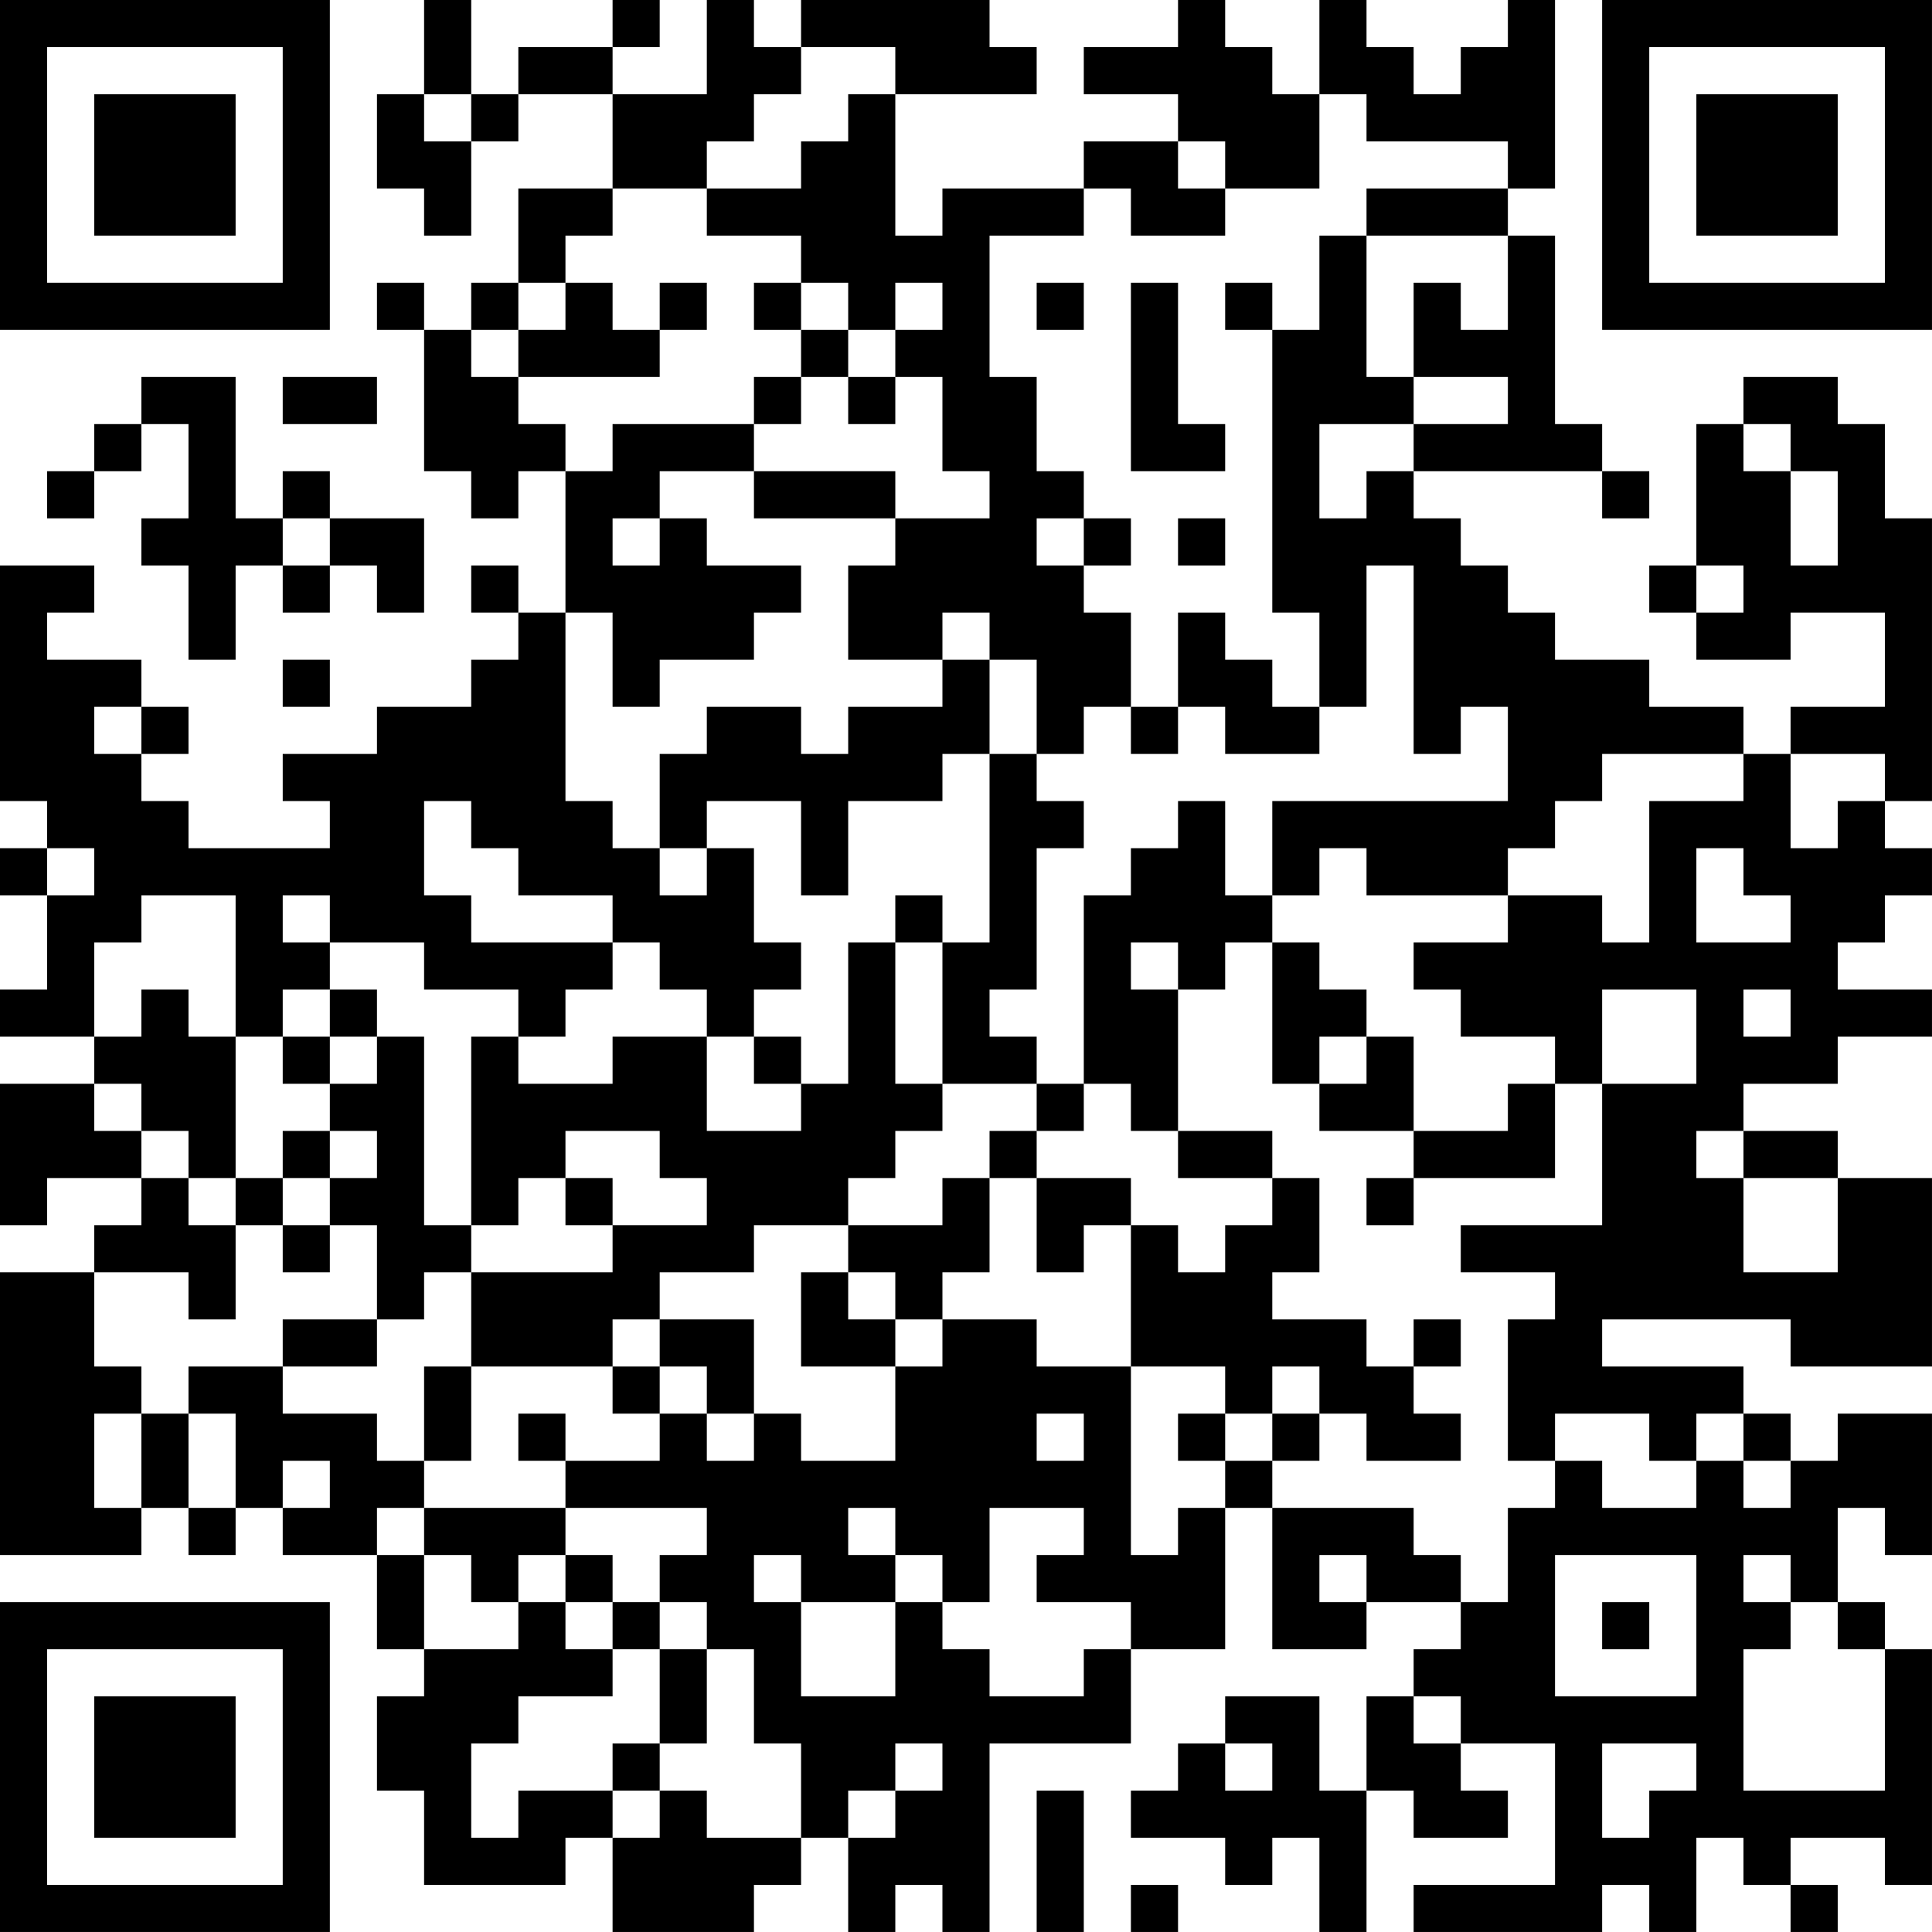 <?xml version="1.0" encoding="UTF-8"?>
<svg xmlns="http://www.w3.org/2000/svg" version="1.1" width="200" height="200" viewBox="0 0 200 200"><rect x="0" y="0" width="200" height="200" fill="#ffffff"/><g transform="scale(4.878)"><g transform="translate(0,0)"><path fill-rule="evenodd" d="M9 0L9 2L8 2L8 4L9 4L9 5L10 5L10 3L11 3L11 2L13 2L13 4L11 4L11 6L10 6L10 7L9 7L9 6L8 6L8 7L9 7L9 10L10 10L10 11L11 11L11 10L12 10L12 13L11 13L11 12L10 12L10 13L11 13L11 14L10 14L10 15L8 15L8 16L6 16L6 17L7 17L7 18L4 18L4 17L3 17L3 16L4 16L4 15L3 15L3 14L1 14L1 13L2 13L2 12L0 12L0 17L1 17L1 18L0 18L0 19L1 19L1 21L0 21L0 22L2 22L2 23L0 23L0 26L1 26L1 25L3 25L3 26L2 26L2 27L0 27L0 33L3 33L3 32L4 32L4 33L5 33L5 32L6 32L6 33L8 33L8 35L9 35L9 36L8 36L8 38L9 38L9 40L12 40L12 39L13 39L13 41L16 41L16 40L17 40L17 39L18 39L18 41L19 41L19 40L20 40L20 41L21 41L21 37L24 37L24 35L26 35L26 32L27 32L27 35L29 35L29 34L31 34L31 35L30 35L30 36L29 36L29 38L28 38L28 36L26 36L26 37L25 37L25 38L24 38L24 39L26 39L26 40L27 40L27 39L28 39L28 41L29 41L29 38L30 38L30 39L32 39L32 38L31 38L31 37L33 37L33 40L30 40L30 41L34 41L34 40L35 40L35 41L36 41L36 39L37 39L37 40L38 40L38 41L39 41L39 40L38 40L38 39L40 39L40 40L41 40L41 35L40 35L40 34L39 34L39 32L40 32L40 33L41 33L41 30L39 30L39 31L38 31L38 30L37 30L37 29L34 29L34 28L38 28L38 29L41 29L41 25L39 25L39 24L37 24L37 23L39 23L39 22L41 22L41 21L39 21L39 20L40 20L40 19L41 19L41 18L40 18L40 17L41 17L41 11L40 11L40 9L39 9L39 8L37 8L37 9L36 9L36 12L35 12L35 13L36 13L36 14L38 14L38 13L40 13L40 15L38 15L38 16L37 16L37 15L35 15L35 14L33 14L33 13L32 13L32 12L31 12L31 11L30 11L30 10L34 10L34 11L35 11L35 10L34 10L34 9L33 9L33 5L32 5L32 4L33 4L33 0L32 0L32 1L31 1L31 2L30 2L30 1L29 1L29 0L28 0L28 2L27 2L27 1L26 1L26 0L25 0L25 1L23 1L23 2L25 2L25 3L23 3L23 4L20 4L20 5L19 5L19 2L22 2L22 1L21 1L21 0L17 0L17 1L16 1L16 0L15 0L15 2L13 2L13 1L14 1L14 0L13 0L13 1L11 1L11 2L10 2L10 0ZM17 1L17 2L16 2L16 3L15 3L15 4L13 4L13 5L12 5L12 6L11 6L11 7L10 7L10 8L11 8L11 9L12 9L12 10L13 10L13 9L16 9L16 10L14 10L14 11L13 11L13 12L14 12L14 11L15 11L15 12L17 12L17 13L16 13L16 14L14 14L14 15L13 15L13 13L12 13L12 17L13 17L13 18L14 18L14 19L15 19L15 18L16 18L16 20L17 20L17 21L16 21L16 22L15 22L15 21L14 21L14 20L13 20L13 19L11 19L11 18L10 18L10 17L9 17L9 19L10 19L10 20L13 20L13 21L12 21L12 22L11 22L11 21L9 21L9 20L7 20L7 19L6 19L6 20L7 20L7 21L6 21L6 22L5 22L5 19L3 19L3 20L2 20L2 22L3 22L3 21L4 21L4 22L5 22L5 25L4 25L4 24L3 24L3 23L2 23L2 24L3 24L3 25L4 25L4 26L5 26L5 28L4 28L4 27L2 27L2 29L3 29L3 30L2 30L2 32L3 32L3 30L4 30L4 32L5 32L5 30L4 30L4 29L6 29L6 30L8 30L8 31L9 31L9 32L8 32L8 33L9 33L9 35L11 35L11 34L12 34L12 35L13 35L13 36L11 36L11 37L10 37L10 39L11 39L11 38L13 38L13 39L14 39L14 38L15 38L15 39L17 39L17 37L16 37L16 35L15 35L15 34L14 34L14 33L15 33L15 32L12 32L12 31L14 31L14 30L15 30L15 31L16 31L16 30L17 30L17 31L19 31L19 29L20 29L20 28L22 28L22 29L24 29L24 33L25 33L25 32L26 32L26 31L27 31L27 32L30 32L30 33L31 33L31 34L32 34L32 32L33 32L33 31L34 31L34 32L36 32L36 31L37 31L37 32L38 32L38 31L37 31L37 30L36 30L36 31L35 31L35 30L33 30L33 31L32 31L32 28L33 28L33 27L31 27L31 26L34 26L34 23L36 23L36 21L34 21L34 23L33 23L33 22L31 22L31 21L30 21L30 20L32 20L32 19L34 19L34 20L35 20L35 17L37 17L37 16L34 16L34 17L33 17L33 18L32 18L32 19L29 19L29 18L28 18L28 19L27 19L27 17L32 17L32 15L31 15L31 16L30 16L30 12L29 12L29 15L28 15L28 13L27 13L27 7L28 7L28 5L29 5L29 8L30 8L30 9L28 9L28 11L29 11L29 10L30 10L30 9L32 9L32 8L30 8L30 6L31 6L31 7L32 7L32 5L29 5L29 4L32 4L32 3L29 3L29 2L28 2L28 4L26 4L26 3L25 3L25 4L26 4L26 5L24 5L24 4L23 4L23 5L21 5L21 8L22 8L22 10L23 10L23 11L22 11L22 12L23 12L23 13L24 13L24 15L23 15L23 16L22 16L22 14L21 14L21 13L20 13L20 14L18 14L18 12L19 12L19 11L21 11L21 10L20 10L20 8L19 8L19 7L20 7L20 6L19 6L19 7L18 7L18 6L17 6L17 5L15 5L15 4L17 4L17 3L18 3L18 2L19 2L19 1ZM9 2L9 3L10 3L10 2ZM12 6L12 7L11 7L11 8L14 8L14 7L15 7L15 6L14 6L14 7L13 7L13 6ZM16 6L16 7L17 7L17 8L16 8L16 9L17 9L17 8L18 8L18 9L19 9L19 8L18 8L18 7L17 7L17 6ZM22 6L22 7L23 7L23 6ZM24 6L24 10L26 10L26 9L25 9L25 6ZM26 6L26 7L27 7L27 6ZM3 8L3 9L2 9L2 10L1 10L1 11L2 11L2 10L3 10L3 9L4 9L4 11L3 11L3 12L4 12L4 14L5 14L5 12L6 12L6 13L7 13L7 12L8 12L8 13L9 13L9 11L7 11L7 10L6 10L6 11L5 11L5 8ZM6 8L6 9L8 9L8 8ZM37 9L37 10L38 10L38 12L39 12L39 10L38 10L38 9ZM16 10L16 11L19 11L19 10ZM6 11L6 12L7 12L7 11ZM23 11L23 12L24 12L24 11ZM25 11L25 12L26 12L26 11ZM36 12L36 13L37 13L37 12ZM25 13L25 15L24 15L24 16L25 16L25 15L26 15L26 16L28 16L28 15L27 15L27 14L26 14L26 13ZM6 14L6 15L7 15L7 14ZM20 14L20 15L18 15L18 16L17 16L17 15L15 15L15 16L14 16L14 18L15 18L15 17L17 17L17 19L18 19L18 17L20 17L20 16L21 16L21 20L20 20L20 19L19 19L19 20L18 20L18 23L17 23L17 22L16 22L16 23L17 23L17 24L15 24L15 22L13 22L13 23L11 23L11 22L10 22L10 26L9 26L9 22L8 22L8 21L7 21L7 22L6 22L6 23L7 23L7 24L6 24L6 25L5 25L5 26L6 26L6 27L7 27L7 26L8 26L8 28L6 28L6 29L8 29L8 28L9 28L9 27L10 27L10 29L9 29L9 31L10 31L10 29L13 29L13 30L14 30L14 29L15 29L15 30L16 30L16 28L14 28L14 27L16 27L16 26L18 26L18 27L17 27L17 29L19 29L19 28L20 28L20 27L21 27L21 25L22 25L22 27L23 27L23 26L24 26L24 29L26 29L26 30L25 30L25 31L26 31L26 30L27 30L27 31L28 31L28 30L29 30L29 31L31 31L31 30L30 30L30 29L31 29L31 28L30 28L30 29L29 29L29 28L27 28L27 27L28 27L28 25L27 25L27 24L25 24L25 21L26 21L26 20L27 20L27 23L28 23L28 24L30 24L30 25L29 25L29 26L30 26L30 25L33 25L33 23L32 23L32 24L30 24L30 22L29 22L29 21L28 21L28 20L27 20L27 19L26 19L26 17L25 17L25 18L24 18L24 19L23 19L23 23L22 23L22 22L21 22L21 21L22 21L22 18L23 18L23 17L22 17L22 16L21 16L21 14ZM2 15L2 16L3 16L3 15ZM38 16L38 18L39 18L39 17L40 17L40 16ZM1 18L1 19L2 19L2 18ZM36 18L36 20L38 20L38 19L37 19L37 18ZM19 20L19 23L20 23L20 24L19 24L19 25L18 25L18 26L20 26L20 25L21 25L21 24L22 24L22 25L24 25L24 26L25 26L25 27L26 27L26 26L27 26L27 25L25 25L25 24L24 24L24 23L23 23L23 24L22 24L22 23L20 23L20 20ZM24 20L24 21L25 21L25 20ZM37 21L37 22L38 22L38 21ZM7 22L7 23L8 23L8 22ZM28 22L28 23L29 23L29 22ZM7 24L7 25L6 25L6 26L7 26L7 25L8 25L8 24ZM12 24L12 25L11 25L11 26L10 26L10 27L13 27L13 26L15 26L15 25L14 25L14 24ZM36 24L36 25L37 25L37 27L39 27L39 25L37 25L37 24ZM12 25L12 26L13 26L13 25ZM18 27L18 28L19 28L19 27ZM13 28L13 29L14 29L14 28ZM27 29L27 30L28 30L28 29ZM11 30L11 31L12 31L12 30ZM22 30L22 31L23 31L23 30ZM6 31L6 32L7 32L7 31ZM9 32L9 33L10 33L10 34L11 34L11 33L12 33L12 34L13 34L13 35L14 35L14 37L13 37L13 38L14 38L14 37L15 37L15 35L14 35L14 34L13 34L13 33L12 33L12 32ZM18 32L18 33L19 33L19 34L17 34L17 33L16 33L16 34L17 34L17 36L19 36L19 34L20 34L20 35L21 35L21 36L23 36L23 35L24 35L24 34L22 34L22 33L23 33L23 32L21 32L21 34L20 34L20 33L19 33L19 32ZM28 33L28 34L29 34L29 33ZM33 33L33 36L36 36L36 33ZM37 33L37 34L38 34L38 35L37 35L37 38L40 38L40 35L39 35L39 34L38 34L38 33ZM34 34L34 35L35 35L35 34ZM30 36L30 37L31 37L31 36ZM19 37L19 38L18 38L18 39L19 39L19 38L20 38L20 37ZM26 37L26 38L27 38L27 37ZM34 37L34 39L35 39L35 38L36 38L36 37ZM22 38L22 41L23 41L23 38ZM24 40L24 41L25 41L25 40ZM0 0L0 7L7 7L7 0ZM1 1L1 6L6 6L6 1ZM2 2L2 5L5 5L5 2ZM34 0L34 7L41 7L41 0ZM35 1L35 6L40 6L40 1ZM36 2L36 5L39 5L39 2ZM0 34L0 41L7 41L7 34ZM1 35L1 40L6 40L6 35ZM2 36L2 39L5 39L5 36Z" fill="#000000"/></g></g></svg>
